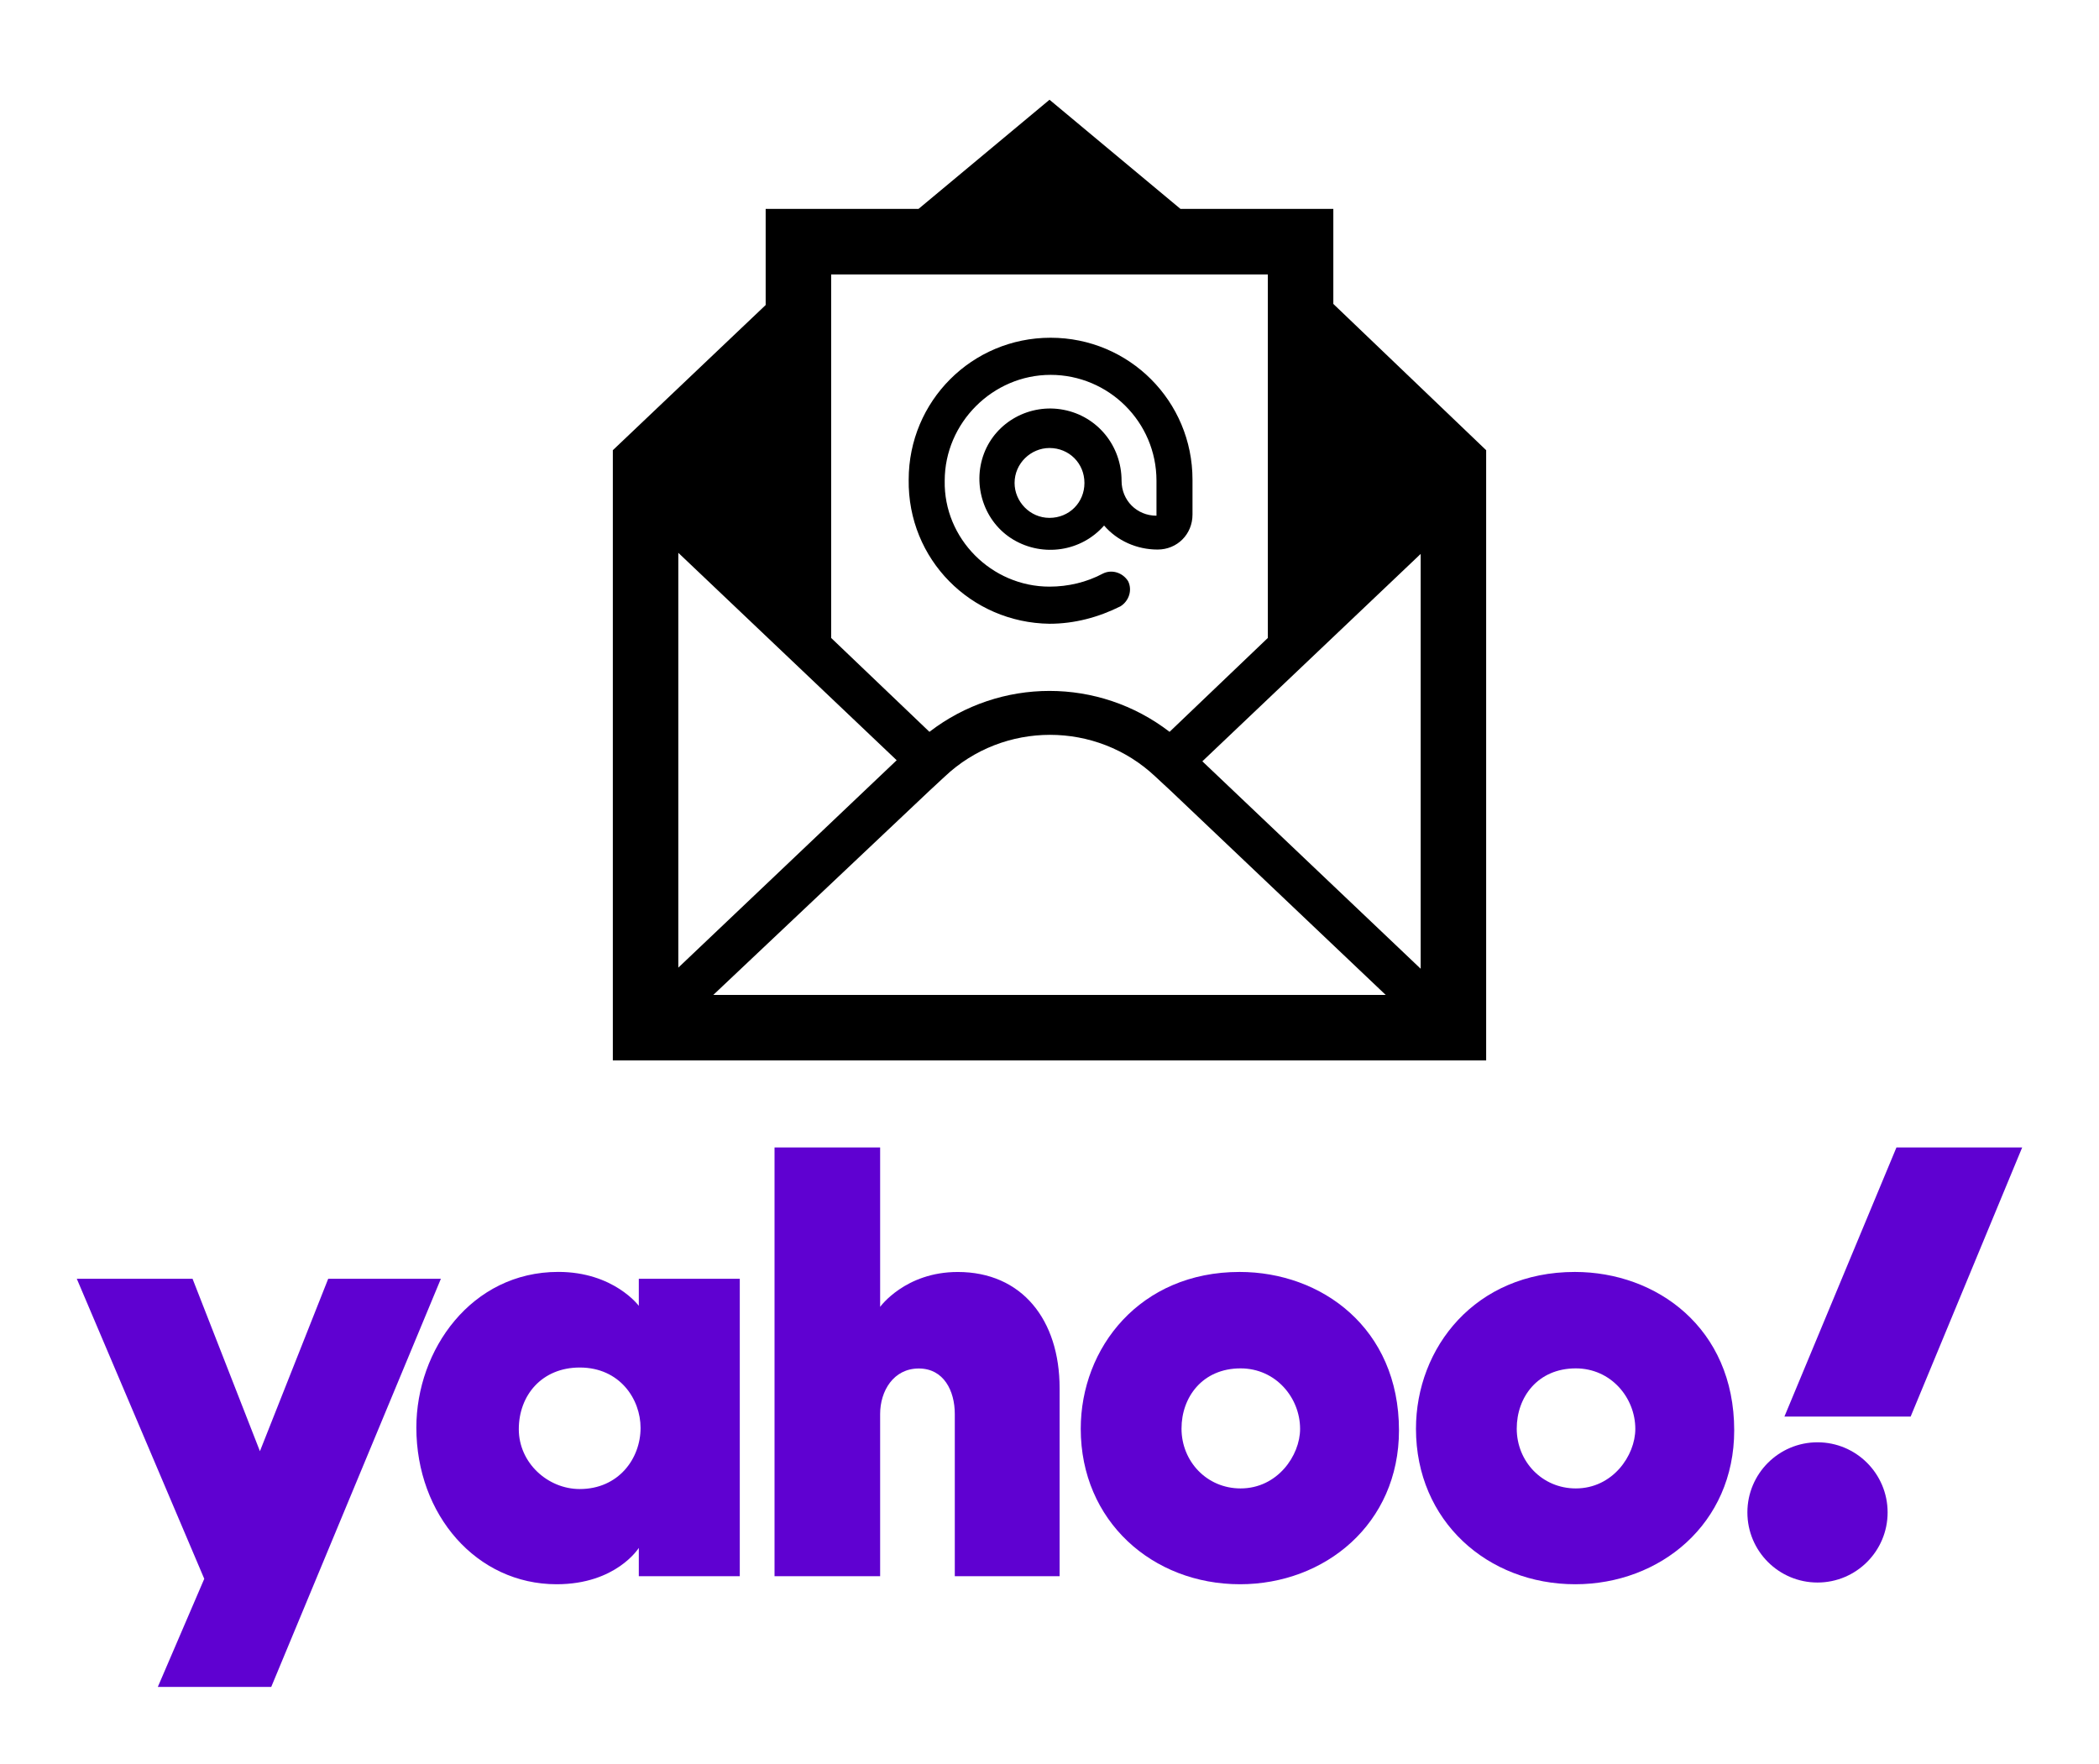 <?xml version="1.0" encoding="UTF-8" standalone="no"?>
<!DOCTYPE svg PUBLIC "-//W3C//DTD SVG 1.1//EN" "http://www.w3.org/Graphics/SVG/1.1/DTD/svg11.dtd">
<!-- Generated by Microsoft Visio, SVG Export PersonalEmail.svg Page-1 -->
<svg xmlns="http://www.w3.org/2000/svg" xmlns:xlink="http://www.w3.org/1999/xlink" xmlns:ev="http://www.w3.org/2001/xml-events"
		xmlns:v="http://schemas.microsoft.com/visio/2003/SVGExtensions/" width="7.122in" height="5.984in"
		viewBox="0 0 512.75 430.883" xml:space="preserve" color-interpolation-filters="sRGB" class="st3">
	<v:documentProperties v:langID="1033" v:metric="true" v:viewMarkup="false">
		<v:userDefs>
			<v:ud v:nameU="msvSubprocessMaster" v:prompt="" v:val="VT4(Rectangle)"/>
			<v:ud v:nameU="msvNoAutoConnect" v:val="VT0(1):26"/>
		</v:userDefs>
	</v:documentProperties>

	<style type="text/css">
	<![CDATA[
		.st1 {fill:#5f01d1;stroke:none;stroke-linecap:butt;stroke-width:0.727}
		.st2 {fill:#000000;stroke:none;stroke-linecap:butt;stroke-width:6.375}
		.st3 {fill:none;fill-rule:evenodd;font-size:12px;overflow:visible;stroke-linecap:square;stroke-miterlimit:3}
	]]>
	</style>

	<g v:mID="0" v:index="1" v:groupContext="foregroundPage">
		<v:userDefs>
			<v:ud v:nameU="msvThemeOrder" v:val="VT0(0):26"/>
		</v:userDefs>
		<title>Page-1</title>
		<v:pageProperties v:drawingScale="0.0393701" v:pageScale="0.0393701" v:drawingUnits="24" v:shadowOffsetX="9"
				v:shadowOffsetY="-9"/>
		<g id="group1-1" transform="translate(18.727,-18.727)" v:mID="1" v:groupContext="group">
			<title>Sheet.1</title>
			<g id="group2-2" v:mID="2" v:groupContext="group">
				<title>layer1</title>
				<g id="shape3-3" v:mID="3" v:groupContext="shape">
					<title>path1139</title>
					<path d="M0 331.16 L28.28 331.16 L44.74 373.28 L61.42 331.16 L88.95 331.16 L47.5 430.88 L19.79 430.88 L31.14
								 404.46 L0 331.16 Z" class="st1"/>
				</g>
				<g id="shape4-5" v:mID="4" v:groupContext="shape" transform="translate(82.958,-25.092)">
					<title>path1141</title>
					<path d="M34.68 354.57 C13.43 354.57 0 373.63 0 392.6 C0 413.95 14.73 430.88 34.27 430.88 C48.86 430.88 54.35
								 422 54.35 422 L54.35 428.92 L79.02 428.92 L79.02 356.25 L54.35 356.25 L54.35 362.86 C54.35 362.86
								 48.22 354.57 34.68 354.57 ZM39.92 377.93 C49.73 377.93 54.78 385.68 54.78 392.68 C54.78 400.22 49.36
								 407.62 39.92 407.62 C32.1 407.62 25.03 401.22 25.03 393 C25.03 384.67 30.71 377.93 39.92 377.93
								 Z" class="st1"/>
				</g>
				<g id="shape5-7" v:mID="5" v:groupContext="shape" transform="translate(170.469,-27.054)">
					<title>path1145</title>
					<path d="M0 430.88 L0 326.13 L25.8 326.13 L25.8 365.07 C25.8 365.07 31.92 356.55 44.76 356.55 C60.45 356.55 69.65
								 368.24 69.65 384.95 L69.65 430.88 L44.04 430.88 L44.04 391.24 C44.04 385.59 41.35 380.13 35.24 380.13
								 C29.03 380.13 25.8 385.67 25.8 391.24 L25.8 430.88 L0 430.88 L0 430.88 Z" class="st1"/>
				</g>
				<g id="shape6-9" v:mID="6" v:groupContext="shape" transform="translate(245.282,-25.092)">
					<title>path1147</title>
					<path d="M38.82 354.58 C14.49 354.58 0 373.08 0 392.9 C0 415.46 17.54 430.88 38.91 430.88 C59.62 430.88 77.75
								 416.16 77.75 393.28 C77.75 368.25 58.77 354.58 38.82 354.58 ZM39.05 378.14 C47.64 378.14 53.59 385.3
								 53.59 392.93 C53.59 399.44 48.05 407.47 39.05 407.47 C30.8 407.47 24.62 400.86 24.62 392.86 C24.61
								 385.16 29.76 378.14 39.05 378.14 Z" class="st1"/>
				</g>
				<g id="shape7-11" v:mID="7" v:groupContext="shape" transform="translate(327.184,-25.092)">
					<title>path1153</title>
					<path d="M38.82 354.58 C14.49 354.58 0 373.08 0 392.9 C0 415.46 17.54 430.88 38.91 430.88 C59.62 430.88 77.75
								 416.16 77.75 393.28 C77.75 368.25 58.77 354.58 38.82 354.58 ZM39.05 378.14 C47.64 378.14 53.59 385.3
								 53.59 392.93 C53.59 399.44 48.05 407.47 39.05 407.47 C30.8 407.47 24.62 400.86 24.62 392.86 C24.61
								 385.16 29.76 378.14 39.05 378.14 Z" class="st1"/>
				</g>
				<g id="shape8-13" v:mID="8" v:groupContext="shape" transform="translate(408.155,-25.512)">
					<title>path1155</title>
					<path d="M17.13 396.62 C26.59 396.62 34.26 404.29 34.26 413.75 C34.26 423.21 26.59 430.88 17.13 430.88 C7.67
								 430.88 0 423.21 0 413.75 C0 404.29 7.67 396.62 17.13 396.62 Z" class="st1"/>
				</g>
				<g id="shape9-15" v:mID="9" v:groupContext="shape" transform="translate(417.205,-66.063)">
					<title>path1157</title>
					<path d="M30.84 430.88 L0 430.88 L27.37 365.13 L58.09 365.13 L30.84 430.88 Z" class="st1"/>
				</g>
			</g>
		</g>
		<g id="group10-17" transform="translate(149.689,-171.798)" v:mID="10" v:groupContext="group">
			<title>Sheet.10</title>
			<g id="group11-18" v:mID="11" v:groupContext="group">
				<title>Sheet.11</title>
				<g id="shape12-19" v:mID="12" v:groupContext="shape">
					<title>Sheet.12</title>
					<path d="M197.37 408.48 L144.03 357.8 L197.37 307.13 L197.37 408.48 ZM24.54 414.88 L77.35 365 L81.08 361.54 C95.48
								 347.93 118.15 347.93 132.56 361.54 L136.29 365 L188.83 414.88 L24.54 414.88 ZM16 306.86 L69.35 357.54
								 L16 408.21 L16 306.86 ZM53.34 238.85 L160.03 238.85 L160.03 327.66 L136.02 350.6 C118.69 337.27
								 94.68 337.27 77.35 350.6 L53.34 327.66 L53.34 238.85 ZM176.03 246.05 L176.03 222.84 L138.69 222.84
								 L106.69 196.17 L74.68 222.84 L37.34 222.84 L37.34 246.32 L0 281.79 L0 430.88 L213.37 430.88 L213.37
								 281.79 L176.03 246.05 Z" class="st2"/>
				</g>
				<g id="shape13-21" v:mID="13" v:groupContext="shape" transform="translate(72.013,-106.686)">
					<title>Sheet.13</title>
					<path d="M34.67 405.01 C29.87 405.01 26.14 401.01 26.14 396.48 C26.14 391.68 30.14 387.94 34.67 387.94 C39.47
								 387.94 43.21 391.68 43.21 396.48 C43.21 401.28 39.47 405.01 34.67 405.01 ZM34.67 430.88 C40.81 430.88
								 46.68 429.28 52.01 426.62 C54.14 425.28 54.94 422.61 53.88 420.48 C52.54 418.35 49.88 417.55 47.74
								 418.61 C43.74 420.75 39.21 421.81 34.67 421.81 C20.54 421.81 8.8 410.08 9.07 395.94 C9.07 381.81
								 20.8 370.07 34.94 370.07 C49.08 370.07 60.81 381.54 60.81 395.94 L60.81 404.48 C56.01 404.48 52.28
								 400.74 52.28 395.94 C52.28 387.41 46.41 380.21 38.14 378.61 C29.87 377.01 21.6 381.54 18.67 389.28
								 C15.74 397.01 18.67 406.08 25.87 410.35 C33.07 414.61 42.41 413.28 48.01 406.88 C51.21 410.61 56.01
								 412.75 61.08 412.75 C65.88 412.75 69.61 409.01 69.61 404.21 L69.61 395.68 C69.61 376.47 54.14 361
								 34.94 361 C15.74 361 0.27 376.47 0.27 395.68 C0 415.15 15.47 430.62 34.67 430.88 Z" class="st2"/>
				</g>
			</g>
		</g>
	</g>
</svg>
